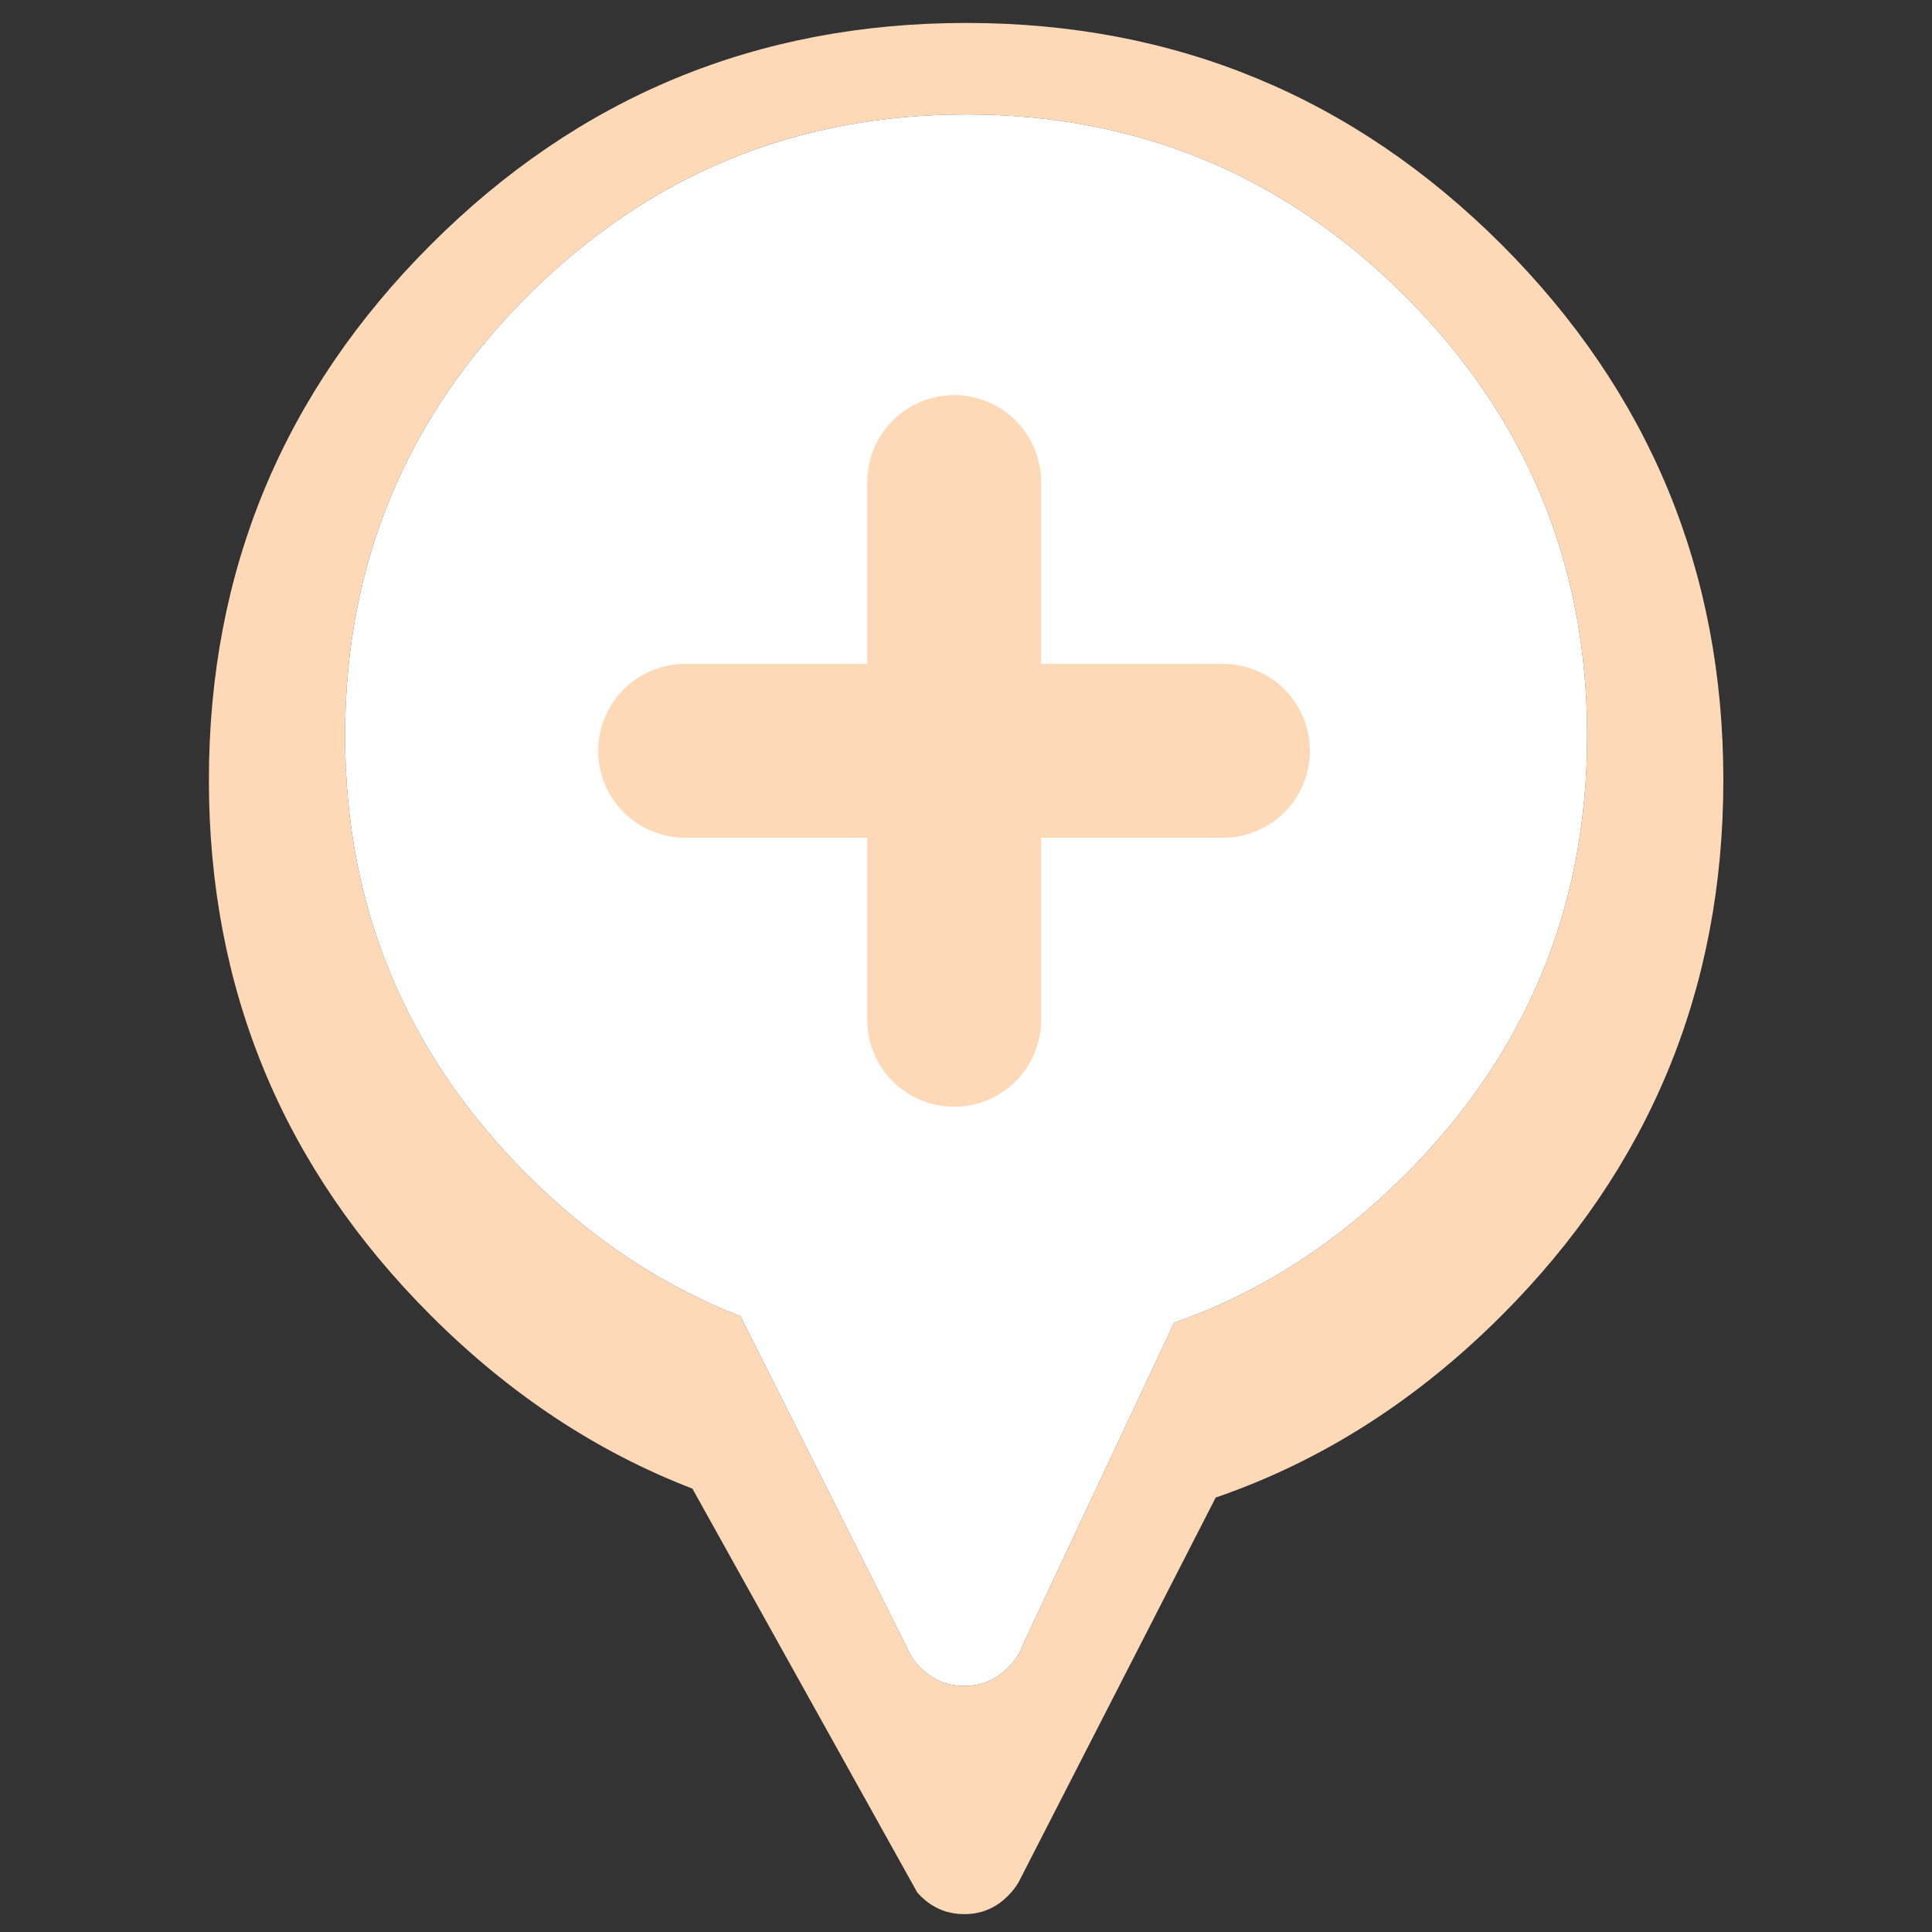 
<svg xmlns="http://www.w3.org/2000/svg" version="1.1" xmlns:xlink="http://www.w3.org/1999/xlink" preserveAspectRatio="none" x="0px" y="0px" width="400px" height="400px" viewBox="0 0 400 400">
<rect x="0" y="0" width="400" height="400" fill="#333333" stroke="none"/>
<defs>
<g id="Layer0_0_FILL">
<path fill="#FED9B7" stroke="none" d="
M 310.9 50.65
Q 264.95 4.75 200.05 4.75 135.1 4.75 89.2 50.65 43.25 96.6 43.25 161.5 43.25 226.45 89.2 272.35 113.6 296.75 143.35 308.2
L 189.9 391.8
Q 190.2 392.15 190.55 392.5 194.35 396.3 199.65 396.3 204.95 396.3 208.7 392.5 210.45 390.75 211.4 388.7
L 251.7 310.05
Q 284.45 298.8 310.9 272.35 356.8 226.45 356.8 161.5 356.8 96.6 310.9 50.65
M 200.05 23.7
Q 253.3 23.7 290.95 61.35 328.6 99.05 328.6 152.3 328.6 205.55 290.95 243.2 269.55 264.6 243.1 273.85
L 211.9 340.25
Q 211.45 341.6 210.65 342.85 209.85 344.1 208.7 345.25 204.95 349.05 199.65 349.05 194.35 349.05 190.55 345.25 189.5 344.2 188.75 343 188.05 341.95 187.6 340.75
L 153.3 272.5
Q 129.05 263.1 109.15 243.2 71.45 205.55 71.45 152.3 71.45 99.05 109.15 61.35 146.8 23.7 200.05 23.7 Z"/>

<path fill="#FFFFFF" stroke="none" d="
M 290.95 61.35
Q 253.3 23.7 200.05 23.7 146.8 23.7 109.15 61.35 71.45 99.05 71.45 152.3 71.45 205.55 109.15 243.2 129.05 263.1 153.3 272.5
L 187.6 340.75
Q 188.05 341.95 188.75 343 189.5 344.2 190.55 345.25 194.35 349.05 199.65 349.05 204.95 349.05 208.7 345.25 209.85 344.1 210.65 342.85 211.45 341.6 211.9 340.25
L 243.1 273.85
Q 269.55 264.6 290.95 243.2 328.6 205.55 328.6 152.3 328.6 99.05 290.95 61.35
M 197.55 155.45
L 197.55 99.8 197.55 155.45 253.2 155.45 197.55 155.45 197.55 211.15 197.55 155.45 141.85 155.45 197.55 155.45 Z"/>
</g>

<path id="Layer0_0_1_STROKES" stroke="#FED9B7" stroke-width="36" stroke-linejoin="round" stroke-linecap="round" fill="none" d="
M 141.85 155.45
L 197.55 155.45 197.55 99.8
M 253.2 155.45
L 197.55 155.45 197.55 211.15"/>
</defs>

<g transform="matrix( 1, 0, 0, 1, 0,0) ">
<use xlink:href="#Layer0_0_FILL"/>

<use xlink:href="#Layer0_0_1_STROKES"/>
</g>
</svg>
